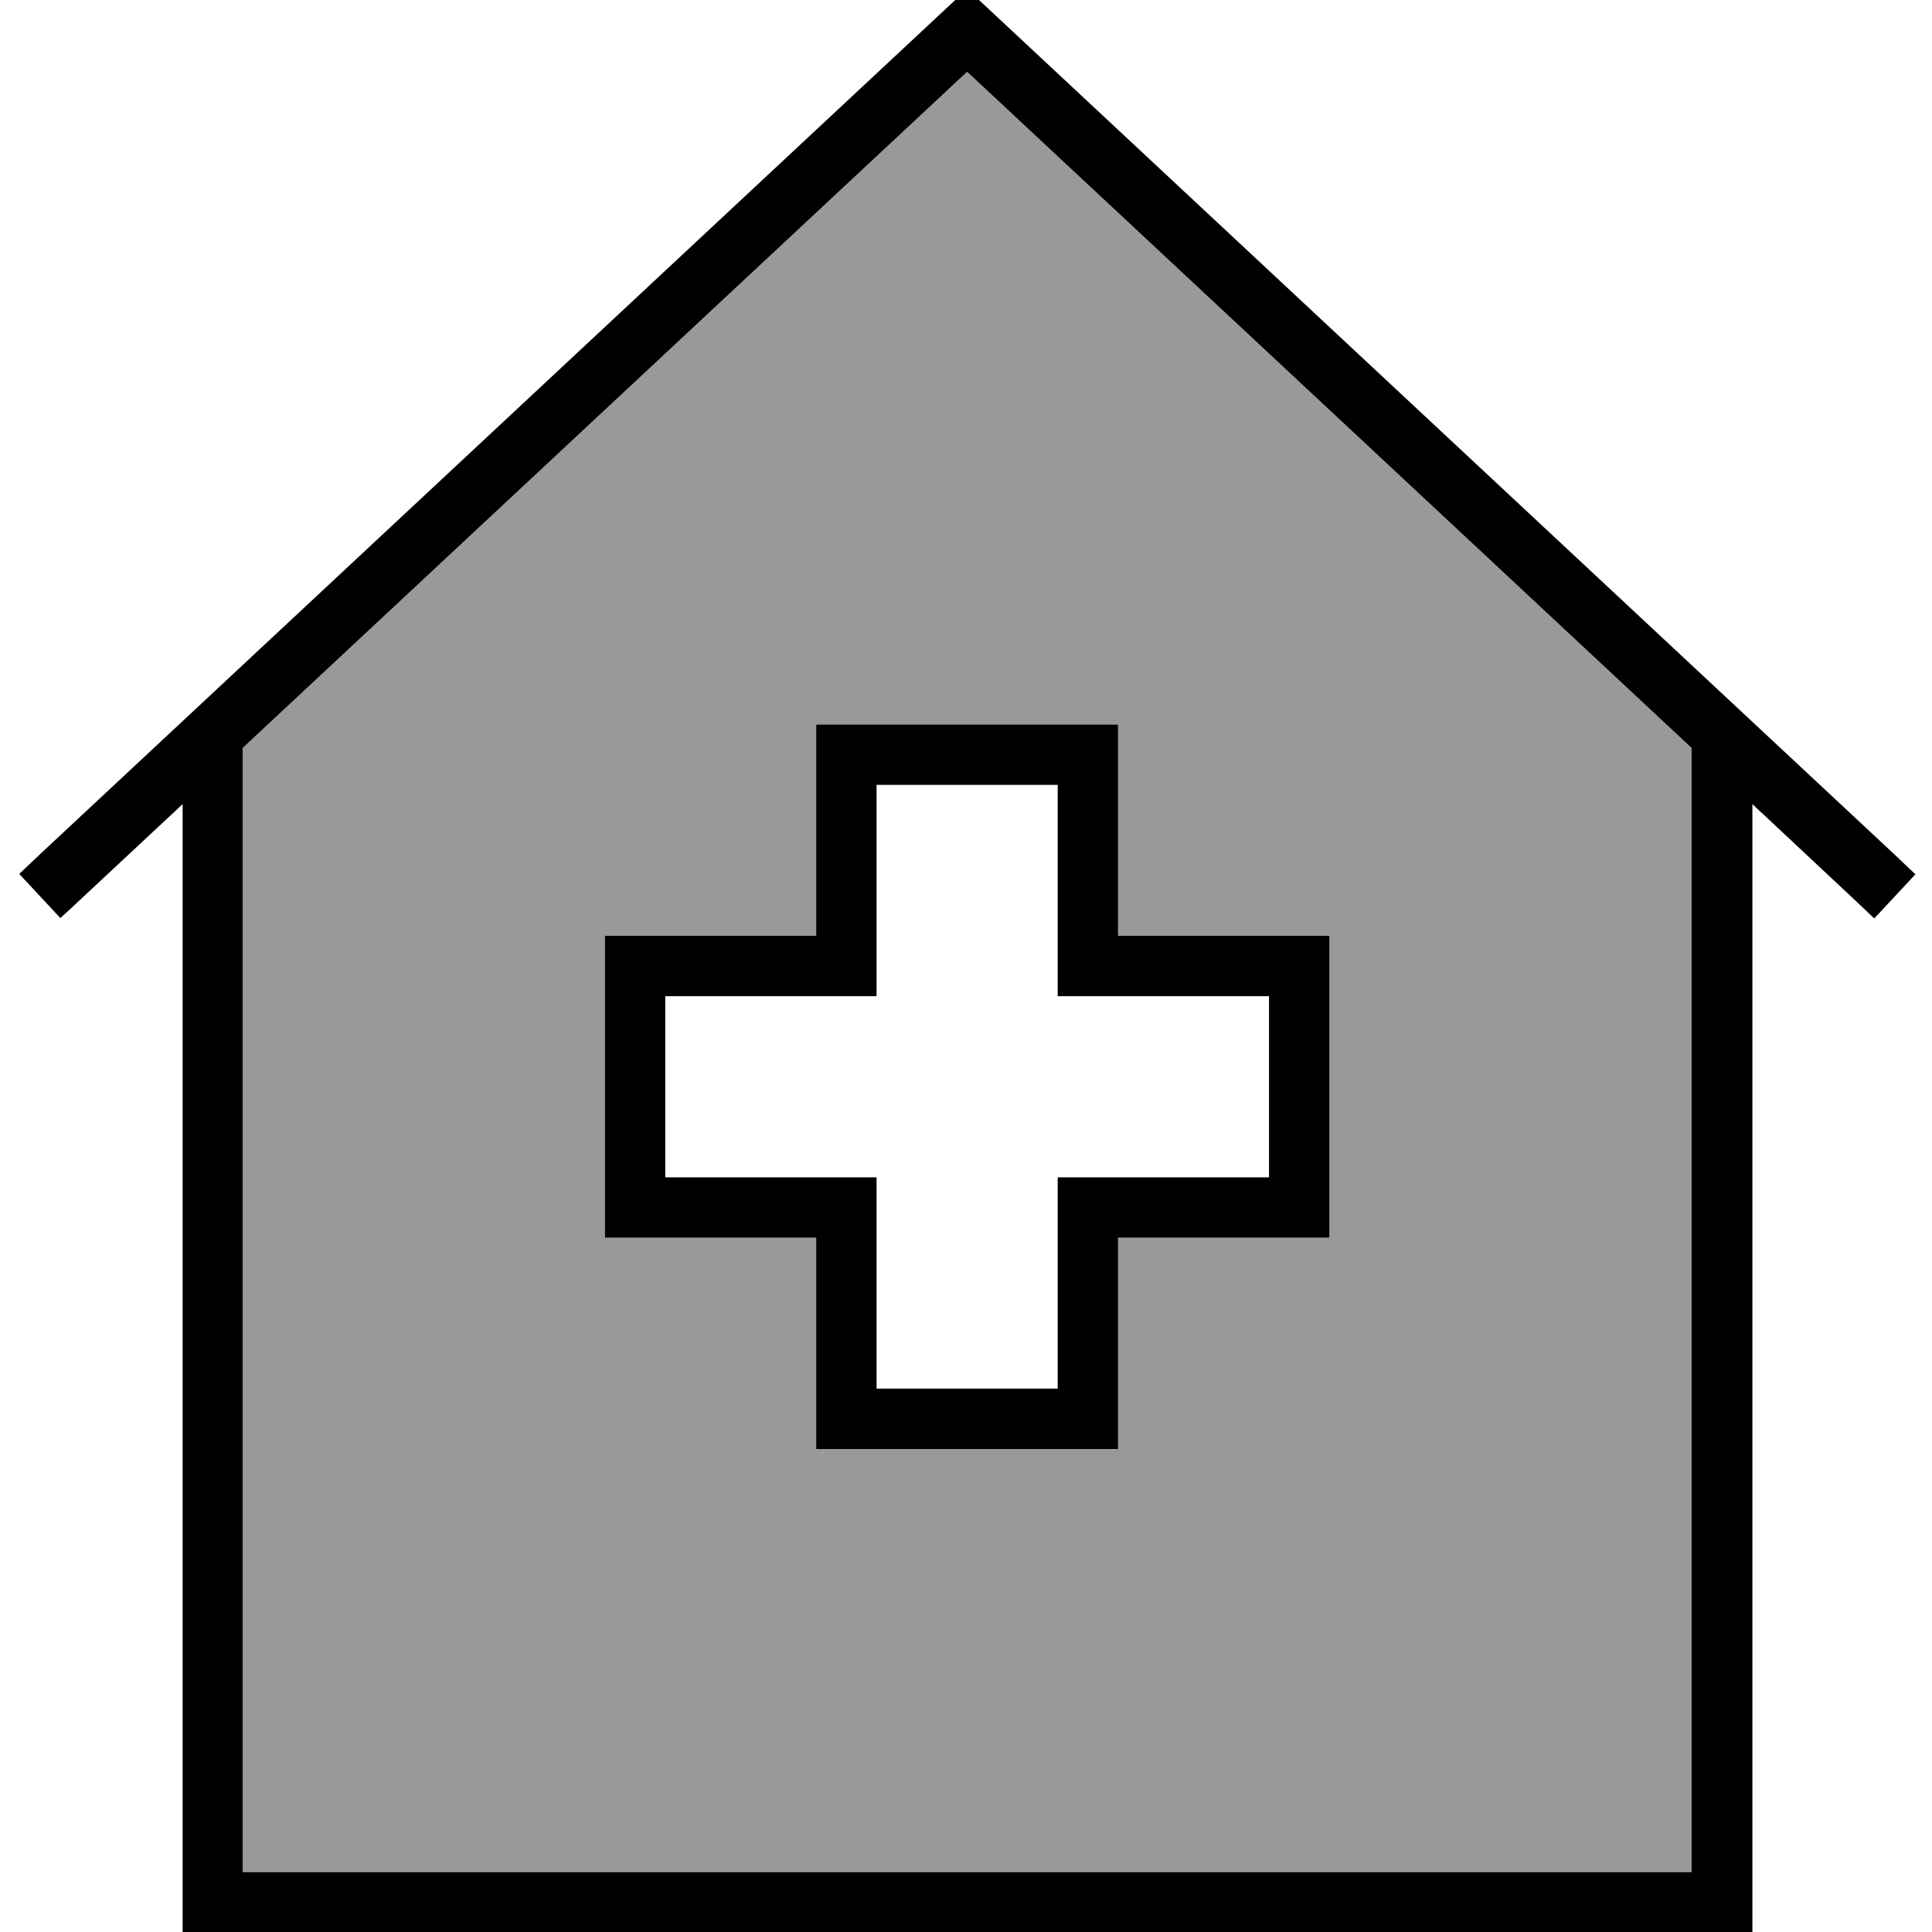 <svg xmlns="http://www.w3.org/2000/svg" viewBox="0 0 512 512"><!--! Font Awesome Pro 7.0.1 by @fontawesome - https://fontawesome.com License - https://fontawesome.com/license (Commercial License) Copyright 2025 Fonticons, Inc. --><path style="fill:currentColor;opacity:.4" d="M64.3 198.1l0 297.9 384 0 0-297.9-192-179.2-192 179.2zm96 49.9l56 0 0-56 80 0 0 56 56 0 0 80-56 0 0 56-80 0 0-56-56 0 0-80z"/><path style="fill:currentColor;opacity:1" d="M256.3-2.9l5.5 5.1 240 224 5.8 5.5-10.9 11.7-5.8-5.5-26.5-24.8 0 298.9-416 0 0-298.9c-21.1 19.7-31.9 29.8-32.4 30.2l-10.9-11.7 5.8-5.5 240-224 5.5-5.1zm0 21.9l-192 179.2 0 297.9 384 0 0-297.9-192-179.2zM224.3 192l72 0 0 56 56 0 0 80-56 0 0 56-80 0 0-56-56 0 0-80 56 0 0-56 8 0zm8 64l0 8-56 0 0 48 56 0 0 56 48 0 0-56 56 0 0-48-56 0 0-56-48 0 0 48z"/></svg>
